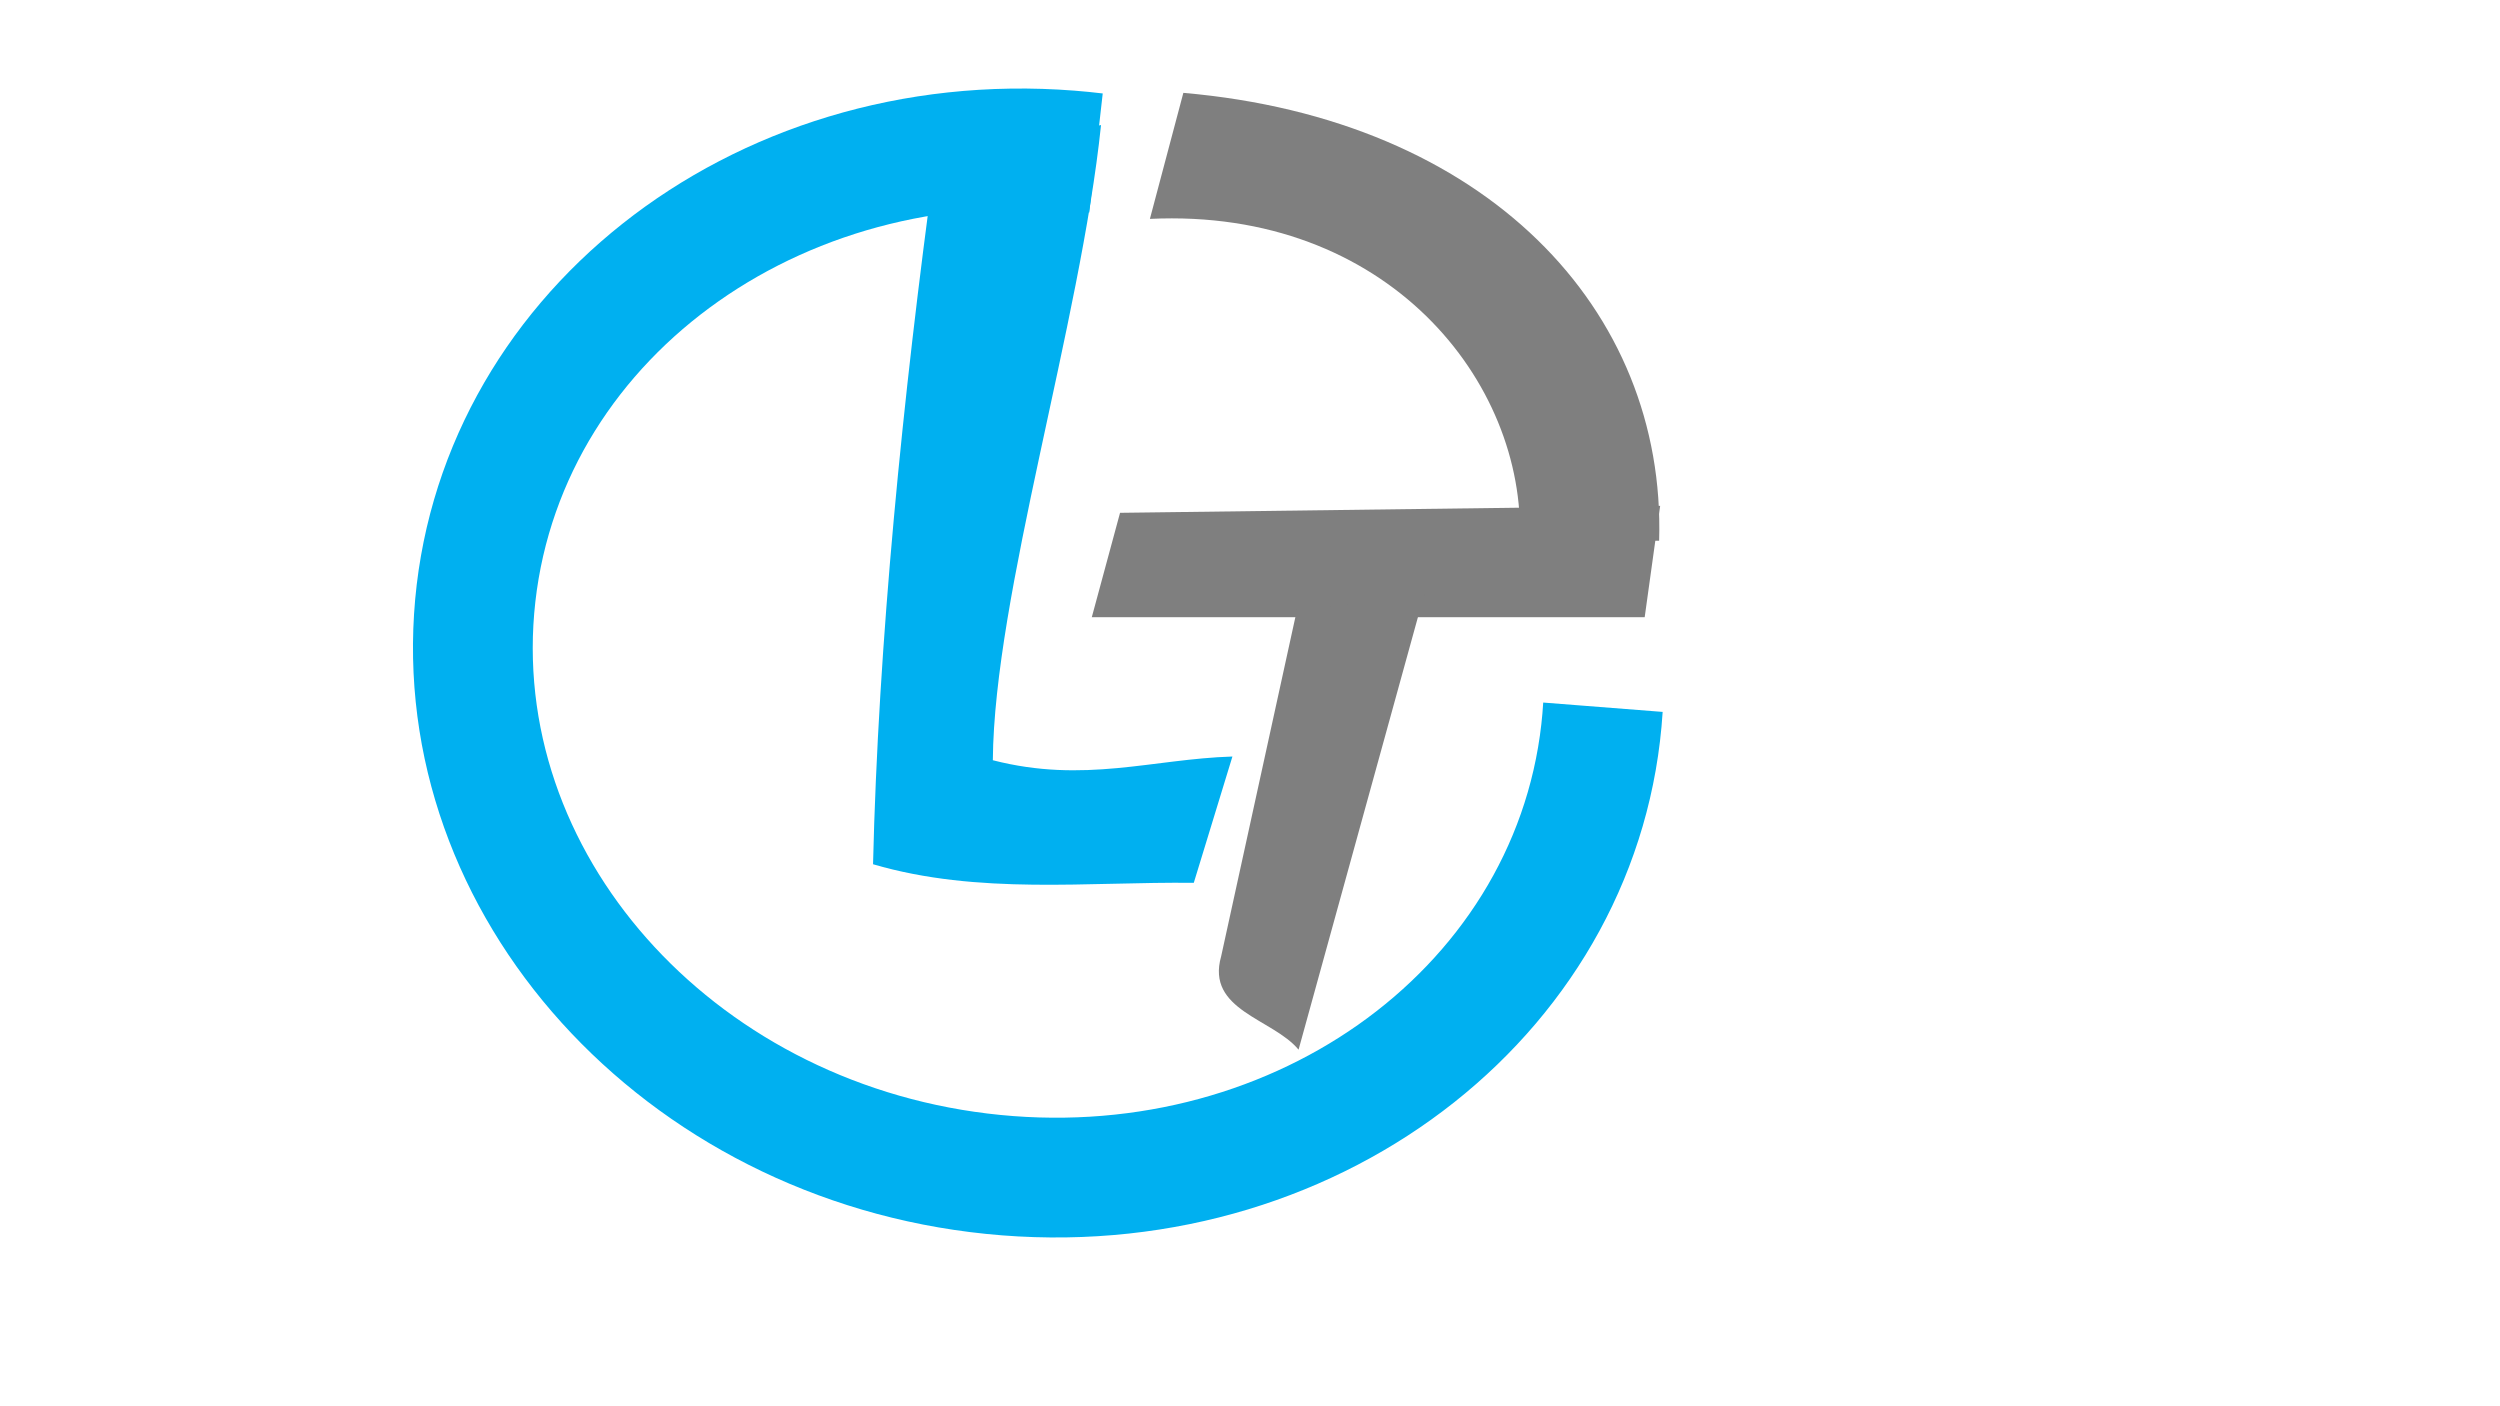 <svg width="1280" height="720" xmlns="http://www.w3.org/2000/svg" xmlns:xlink="http://www.w3.org/1999/xlink" overflow="hidden"><defs><clipPath id="clip0"><rect x="0" y="0" width="1280" height="720"/></clipPath></defs><g clip-path="url(#clip0)"><rect x="0" y="0" width="1280" height="720" fill="#FF0000" fill-opacity="0"/><path d="M851.28 364.497C841.041 526.341 689.63 646.332 513.094 632.506 336.558 618.679 201.748 476.27 211.987 314.426 222.226 152.582 373.637 32.59 550.172 46.417 554.989 46.794 559.798 47.271 564.596 47.847L557.707 108.799C415.474 91.492 288.498 180.732 274.098 308.124 259.698 435.516 363.327 552.817 505.56 570.124 647.793 587.432 774.769 498.191 789.169 370.799 789.586 367.112 789.904 363.414 790.123 359.707Z" fill="#00B0F0" fill-rule="evenodd"/><path d="M478.656 83.022 563.731 64C553.179 165.439 508.993 304.92 508.333 389.24 555.158 401.286 590.111 388.607 631 387.339L611.215 452.008C557.136 451.374 501.079 458.345 447 442.495 449.638 329.645 462.168 203.48 478.656 83.022Z" fill="#00B0F0" fill-rule="evenodd"/><path d="M573.464 262.562 850 259 842.082 316 559 316 573.464 262.562Z" fill="#7F7F7F" fill-rule="evenodd"/><path d="M625.234 489.619 664.036 312.281 729.119 304.594 664.865 537.432C651.655 521.494 617.308 517.365 625.234 489.619Z" fill="#7F7F7F" fill-rule="evenodd"/><path d="M605.876 47.544C760.802 61.001 853.043 158.205 849.477 276.84 823.223 276.951 804.379 277.012 778.125 277.123 781.379 195.494 710.176 106.249 588.748 112.071L605.876 47.544Z" fill="#7F7F7F" fill-rule="evenodd"/></g></svg>
